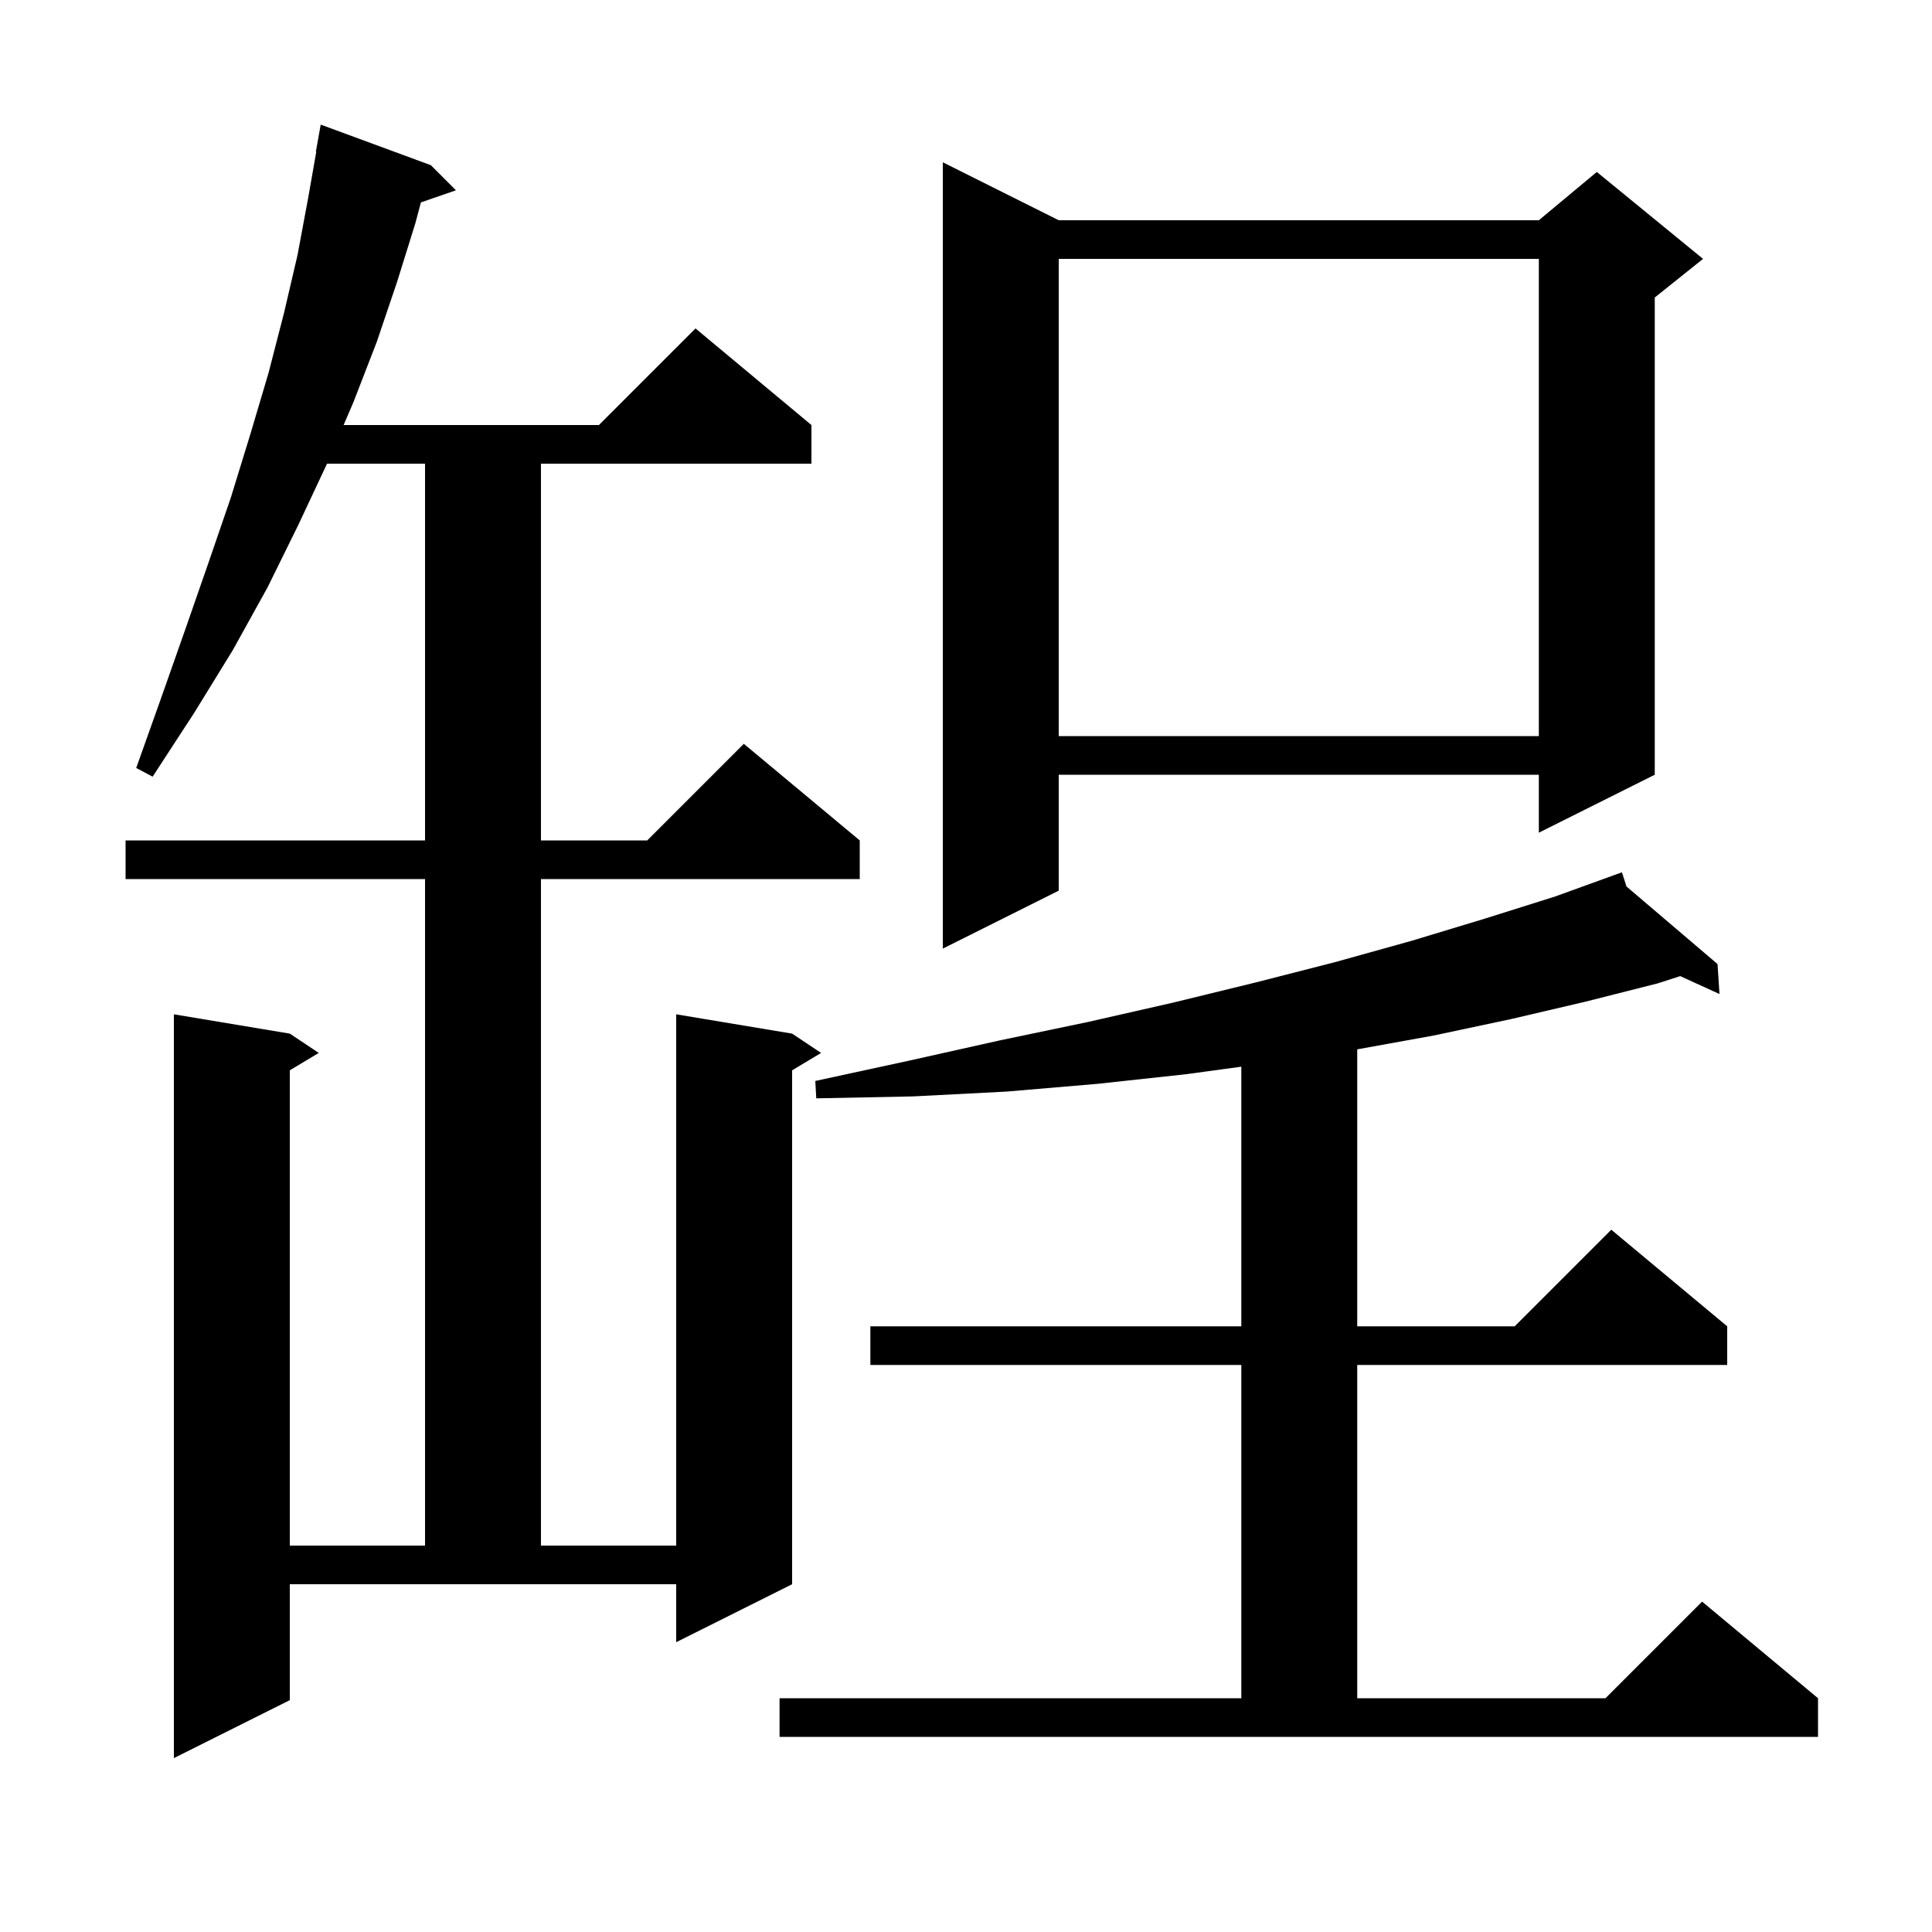 <svg xmlns="http://www.w3.org/2000/svg" xmlns:xlink="http://www.w3.org/1999/xlink" version="1.1" baseProfile="full" viewBox="0 0 200 200" width="200" height="200">
<g fill="black">
<path d="M 30.0 176.0 L 18.0 182.0 L 18.0 105.0 L 30.0 107.0 L 33.0 109.0 L 30.0 110.8 L 30.0 160.0 L 44.0 160.0 L 44.0 91.0 L 13.0 91.0 L 13.0 87.0 L 44.0 87.0 L 44.0 48.0 L 33.853 48.0 L 30.9 54.3 L 27.7 60.8 L 24.1 67.3 L 20.1 73.8 L 15.8 80.4 L 14.1 79.5 L 16.7 72.2 L 19.2 65.1 L 21.6 58.2 L 23.9 51.5 L 25.9 45.0 L 27.8 38.6 L 29.4 32.4 L 30.8 26.4 L 31.9 20.5 L 32.741 15.705 L 32.7 15.7 L 33.2 12.9 L 44.6 17.1 L 47.2 19.7 L 43.572 20.953 L 43.0 23.1 L 41.1 29.2 L 39.0 35.4 L 36.6 41.6 L 35.571 44.0 L 62.0 44.0 L 72.0 34.0 L 84.0 44.0 L 84.0 48.0 L 56.0 48.0 L 56.0 87.0 L 67.0 87.0 L 77.0 77.0 L 89.0 87.0 L 89.0 91.0 L 56.0 91.0 L 56.0 160.0 L 70.0 160.0 L 70.0 105.0 L 82.0 107.0 L 85.0 109.0 L 82.0 110.8 L 82.0 164.0 L 70.0 170.0 L 70.0 164.0 L 30.0 164.0 Z M 80.7 175.8 L 128.5 175.8 L 128.5 141.3 L 90.1 141.3 L 90.1 137.3 L 128.5 137.3 L 128.5 110.423 L 122.8 111.2 L 113.6 112.2 L 104.2 113.0 L 94.5 113.5 L 84.5 113.7 L 84.4 111.9 L 94.1 109.8 L 103.5 107.7 L 112.6 105.8 L 121.4 103.8 L 130.0 101.7 L 138.2 99.6 L 146.1 97.4 L 153.7 95.1 L 161.0 92.8 L 167.009 90.623 L 167.0 90.6 L 167.021 90.618 L 167.9 90.3 L 168.373 91.769 L 177.8 99.8 L 178.0 102.9 L 173.935 101.047 L 171.6 101.8 L 164.1 103.7 L 156.4 105.5 L 148.4 107.2 L 140.5 108.628 L 140.5 137.3 L 156.8 137.3 L 166.8 127.3 L 178.8 137.3 L 178.8 141.3 L 140.5 141.3 L 140.5 175.8 L 166.2 175.8 L 176.2 165.8 L 188.2 175.8 L 188.2 179.8 L 80.7 179.8 Z M 109.6 22.8 L 159.3 22.8 L 165.3 17.8 L 176.3 26.8 L 171.3 30.8 L 171.3 80.2 L 159.3 86.2 L 159.3 80.2 L 109.6 80.2 L 109.6 92.2 L 97.6 98.2 L 97.6 16.8 Z M 109.6 26.8 L 109.6 76.2 L 159.3 76.2 L 159.3 26.8 Z " />
</g>
</svg>
